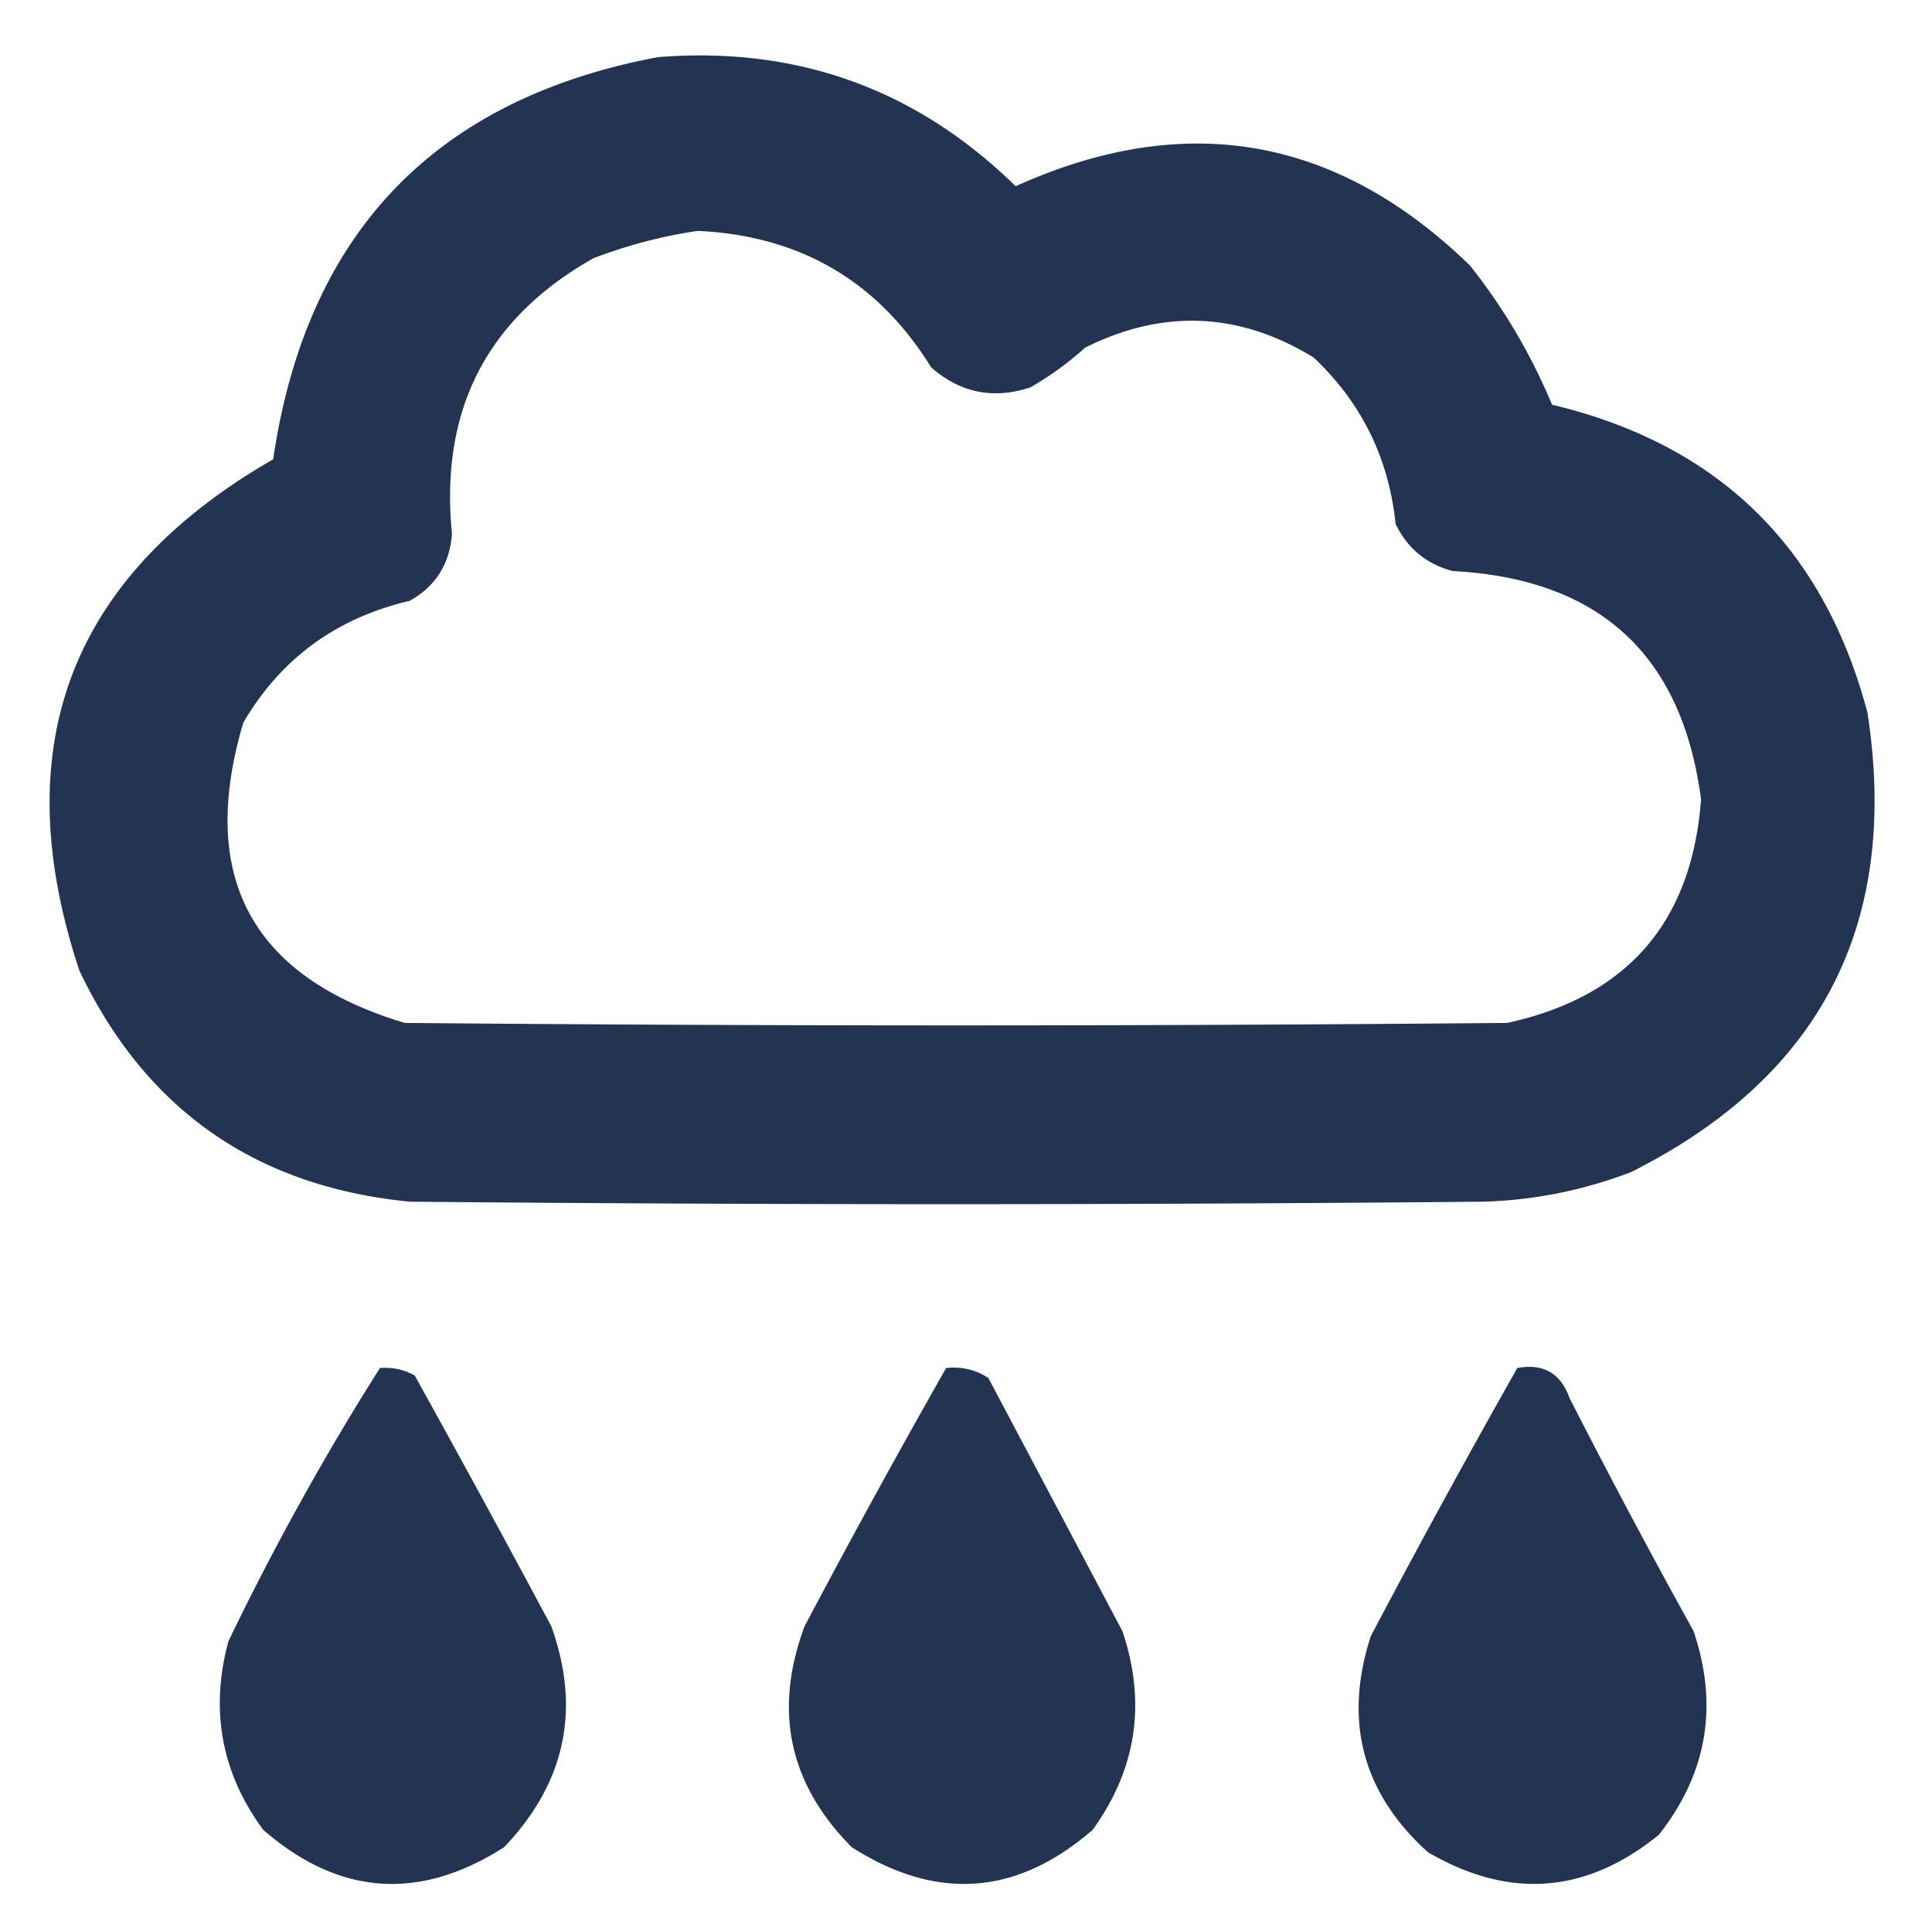 <svg xmlns="http://www.w3.org/2000/svg" width="389" height="388" style="shape-rendering:geometricPrecision;text-rendering:geometricPrecision;image-rendering:optimizeQuality;fill-rule:evenodd;clip-rule:evenodd"><path style="opacity:.983" fill="#1f314f" d="M132.5 11.5c28.04-2.211 52.04 6.455 72 26 34.179-15.417 64.679-10.084 91.5 16a118.083 118.083 0 0 1 16.5 28c33.492 7.992 54.659 28.659 63.5 62 6.544 42.413-9.289 73.246-47.5 92.5a89.545 89.545 0 0 1-30 6c-72 .667-144 .667-216 0-31.017-3.041-53.183-18.541-66.5-46.5-14.978-45.078-1.978-79.412 39-103 6.705-45.534 32.538-72.534 77.5-81Zm8 35c20.593.956 36.259 10.123 47 27.5 5.891 5.139 12.558 6.472 20 4a64.745 64.745 0 0 0 11-8c15.721-7.83 31.054-7.163 46 2 9.622 9.077 15.122 20.244 16.5 33.5 2.368 4.935 6.201 8.102 11.5 9.5 29.547 1.553 46.213 16.886 50 46-1.848 24.711-14.848 39.711-39 45-74 .667-148 .667-222 0-30.894-9.284-41.727-29.45-32.5-60.5 7.578-12.891 18.745-21.058 33.5-24.5 5.228-2.949 8.061-7.449 8.5-13.5-2.468-24.903 7.032-43.403 28.5-55.5 6.921-2.646 13.921-4.479 21-5.5Z"/><path style="opacity:.984" fill="#1f314f" d="M76.5 275.5c2.49-.202 4.823.298 7 1.5a3682.227 3682.227 0 0 1 27.5 50.5c6.005 16.72 2.838 31.553-9.5 44.5-17.086 10.916-33.253 9.75-48.5-3.5-8.428-11.464-10.761-24.13-7-38 9.196-19.075 19.362-37.408 30.5-55ZM190.5 275.5c3.102-.346 5.935.321 8.5 2l27 51c4.843 14.421 2.843 27.755-6 40-15.247 13.25-31.414 14.416-48.5 3.5-12.652-12.724-15.818-27.557-9.5-44.5a1938.507 1938.507 0 0 1 28.5-52ZM305.5 275.5c5.232-.969 8.732 1.031 10.5 6a1579.163 1579.163 0 0 0 25 47c5.051 14.996 2.717 28.663-7 41-14.624 11.89-30.124 13.057-46.5 3.5-13.191-11.93-17.024-26.43-11.5-43.5a2092.503 2092.503 0 0 1 29.5-54Z"/></svg>